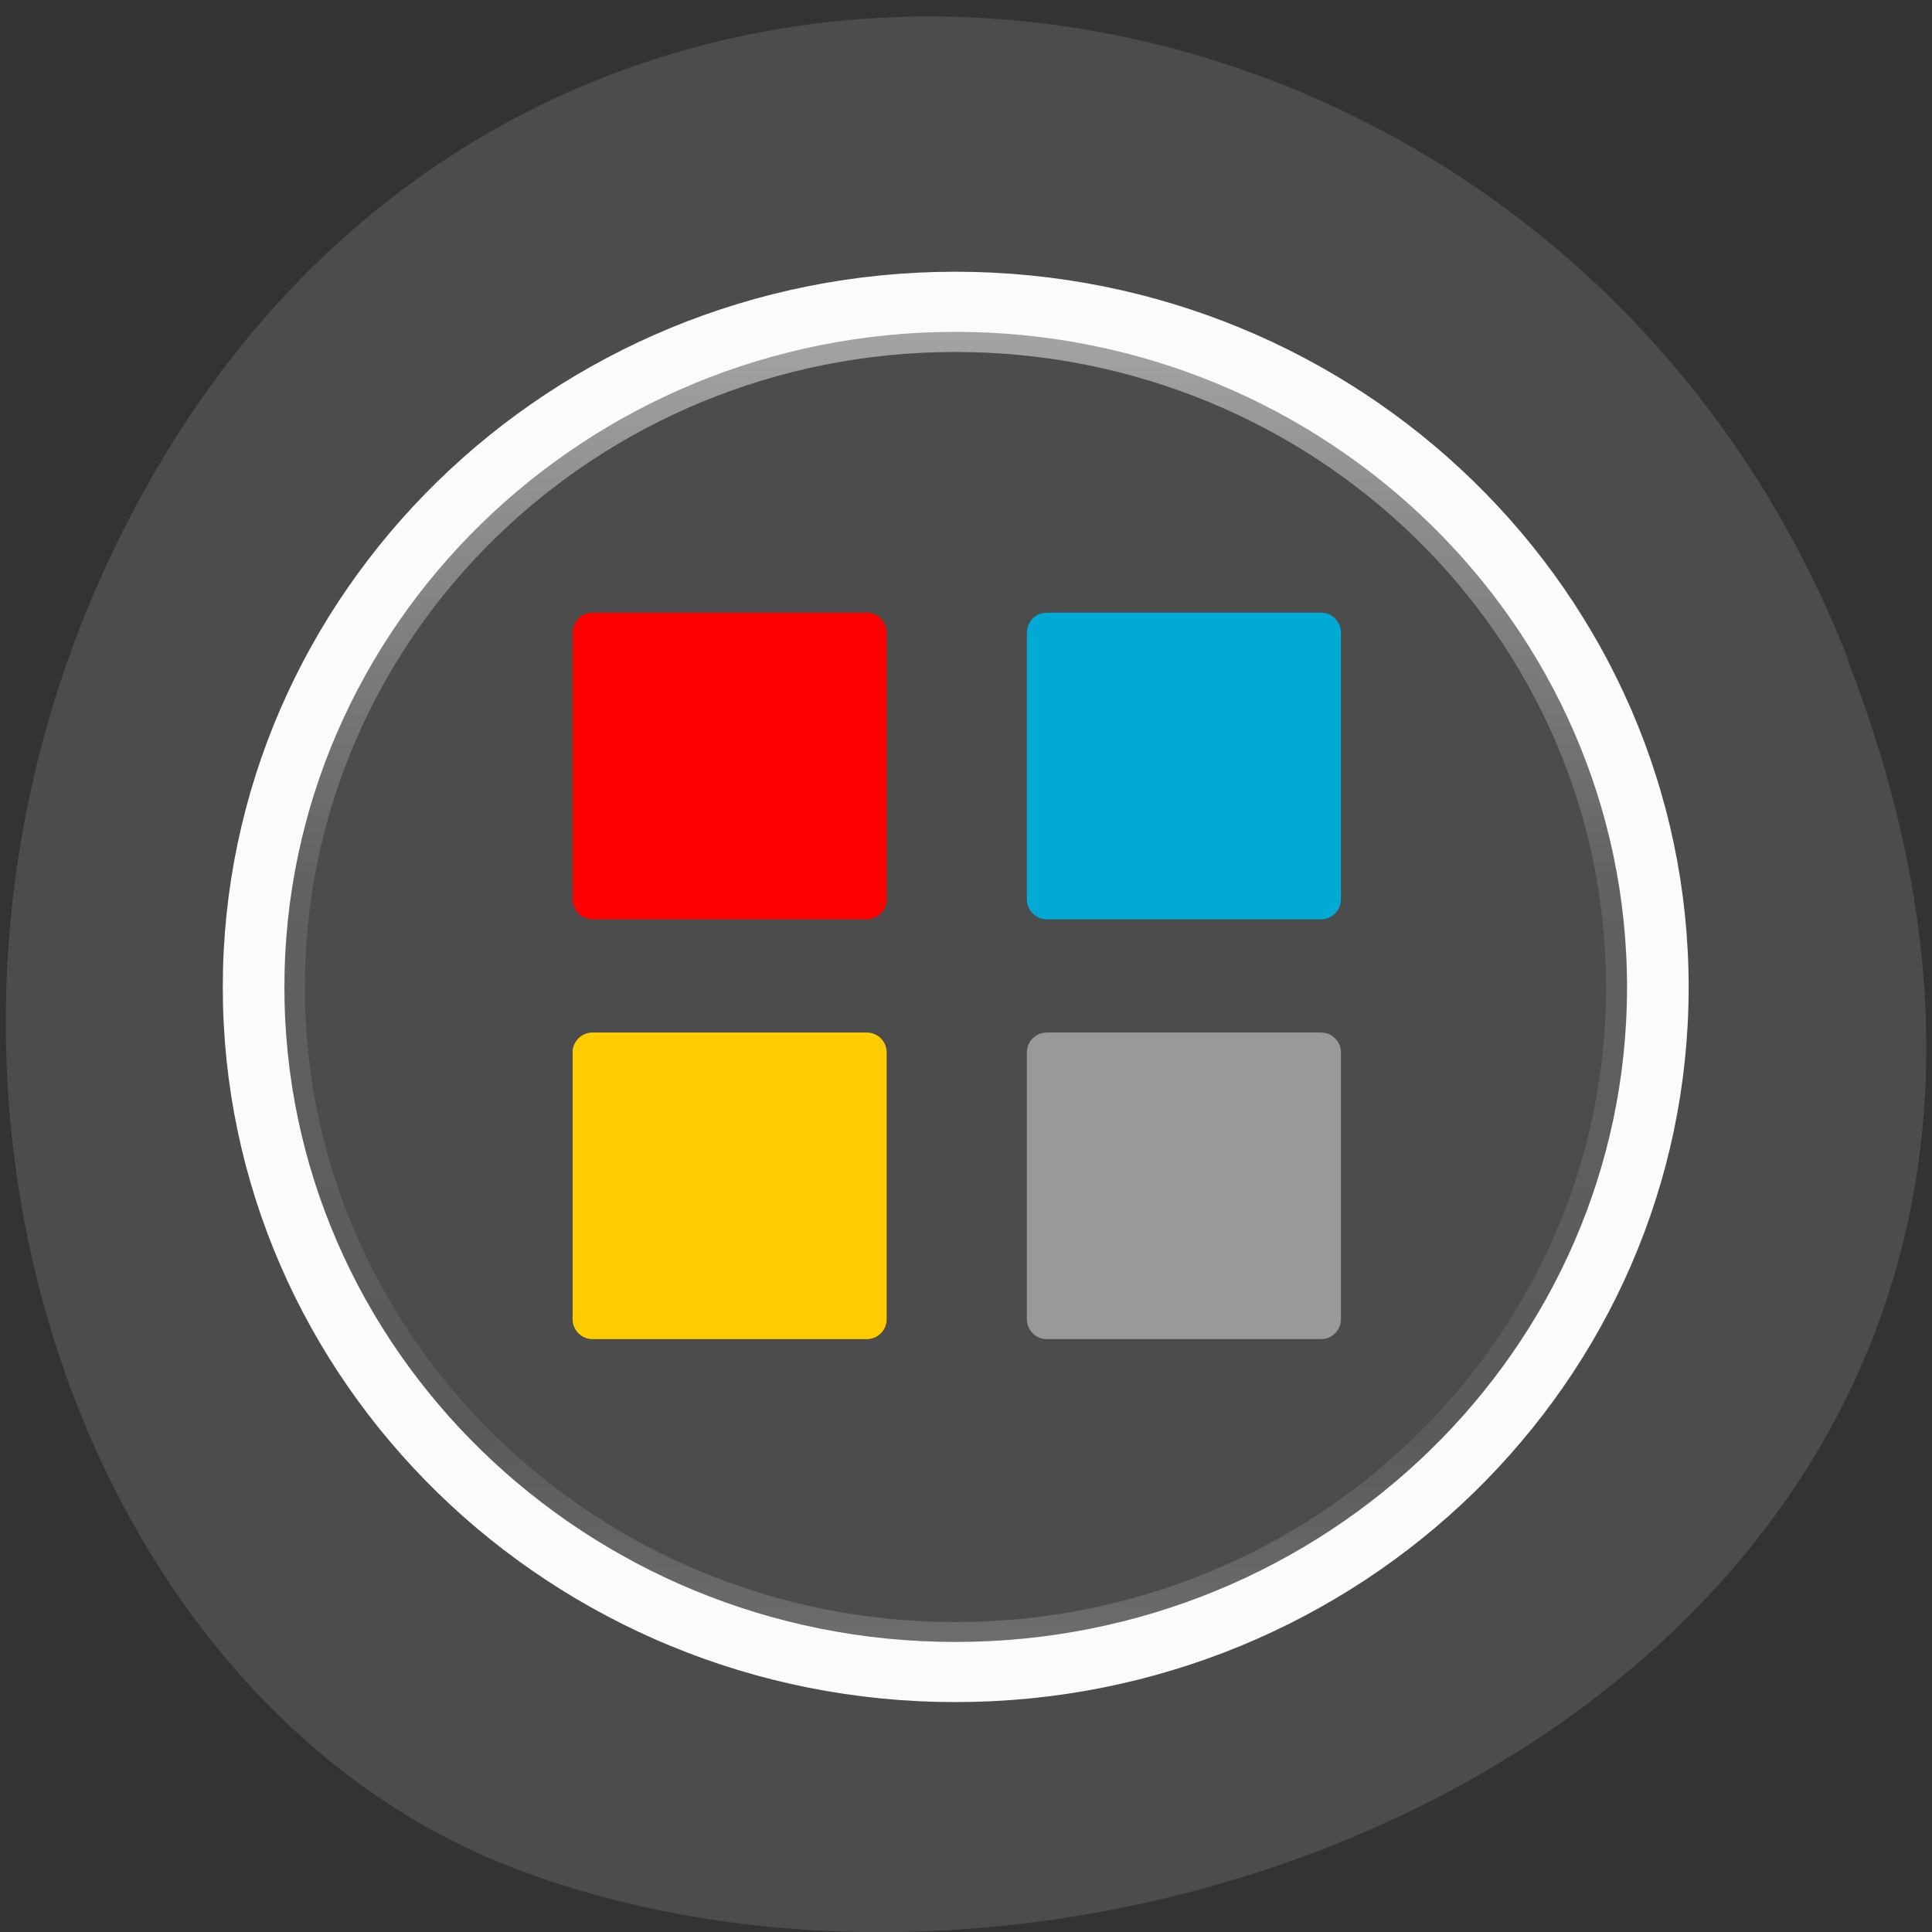 <svg xmlns="http://www.w3.org/2000/svg" viewBox="0 0 16 16"><rect x="0" y="0" width="16" height="16" fill="#333333" stroke="none"/><defs><linearGradient id="1" gradientUnits="userSpaceOnUse" y1="4.169" x2="0" y2="44.04"><stop stop-color="#fff" stop-opacity="0.502"/><stop offset="0.424" stop-color="#fff" stop-opacity="0.118"/><stop offset="0.821" stop-color="#fff" stop-opacity="0.079"/><stop offset="1" stop-color="#fff" stop-opacity="0.197"/></linearGradient><radialGradient id="0" gradientUnits="userSpaceOnUse" cx="23.896" cy="3.99" r="20.397" gradientTransform="matrix(0 0.8 -1.083 0 12.244 -16.729)"><stop stop-color="#fff"/><stop offset="0.262" stop-color="#ddd"/><stop offset="0.661" stop-color="#ababad"/><stop offset="1" stop-color="#88888b"/></radialGradient></defs><path d="m 15.301 5.465 c 3.105 7.965 -5.594 12.05 -11.01 10.02 c -3.781 -1.418 -5.668 -7.06 -2.98 -11.625 c 3.387 -5.762 11.598 -4.535 13.996 1.605" fill="#4c4c4c"/><path d="m 7.922 2.5 c -3.211 0 -5.82 2.547 -5.82 5.68 c 0 3.133 2.609 5.676 5.82 5.676 c 3.215 0 5.824 -2.543 5.824 -5.676 c 0 -3.133 -2.609 -5.68 -5.824 -5.68" fill="url(#0)"/><path d="m 7.922 2.5 c -3.211 0 -5.82 2.547 -5.82 5.68 c 0 3.133 2.609 5.676 5.82 5.676 c 3.215 0 5.824 -2.543 5.824 -5.676 c 0 -3.133 -2.609 -5.68 -5.824 -5.68" fill="#4c4c4c"/><g fill="none" stroke-linejoin="round" stroke-linecap="round"><path d="m 43.13 24.01 c 0 10.563 -8.558 19.13 -19.14 19.13 c -10.556 0 -19.13 -8.569 -19.13 -19.13 c 0 -10.576 8.558 -19.15 19.13 -19.15 c 10.569 0 19.14 8.569 19.14 19.15" transform="matrix(0.289 0 0 0.282 0.978 1.406)" stroke="url(#1)" stroke-width="0.981"/><path d="m 23.993 3.877 c -11.1 0 -20.11 9.03 -20.11 20.13 c 0 11.1 9.02 20.11 20.11 20.11 c 11.11 0 20.13 -9.01 20.13 -20.11 c 0 -11.1 -9.02 -20.13 -20.13 -20.13" transform="matrix(0.289 0 0 0.282 0.978 1.406)" stroke="#fbfbfb" stroke-width="1.766"/></g><path d="m 4.906 5.074 h 2.273 c 0.09 0 0.164 0.074 0.164 0.164 v 2.211 c 0 0.09 -0.074 0.164 -0.164 0.164 h -2.273 c -0.09 0 -0.164 -0.074 -0.164 -0.164 v -2.211 c 0 -0.09 0.074 -0.164 0.164 -0.164" fill="#f00"/><path d="m 8.668 8.551 h 2.273 c 0.09 0 0.164 0.074 0.164 0.164 v 2.211 c 0 0.09 -0.074 0.164 -0.164 0.164 h -2.273 c -0.09 0 -0.164 -0.074 -0.164 -0.164 v -2.211 c 0 -0.09 0.074 -0.164 0.164 -0.164" fill="#999"/><path d="m 4.906 8.551 h 2.273 c 0.09 0 0.164 0.074 0.164 0.164 v 2.211 c 0 0.09 -0.074 0.164 -0.164 0.164 h -2.273 c -0.09 0 -0.164 -0.074 -0.164 -0.164 v -2.211 c 0 -0.09 0.074 -0.164 0.164 -0.164" fill="#fc0"/><path d="m 8.668 5.074 h 2.273 c 0.09 0 0.164 0.074 0.164 0.164 v 2.211 c 0 0.09 -0.074 0.164 -0.164 0.164 h -2.273 c -0.09 0 -0.164 -0.074 -0.164 -0.164 v -2.211 c 0 -0.09 0.074 -0.164 0.164 -0.164" fill="#00aad4"/></svg>